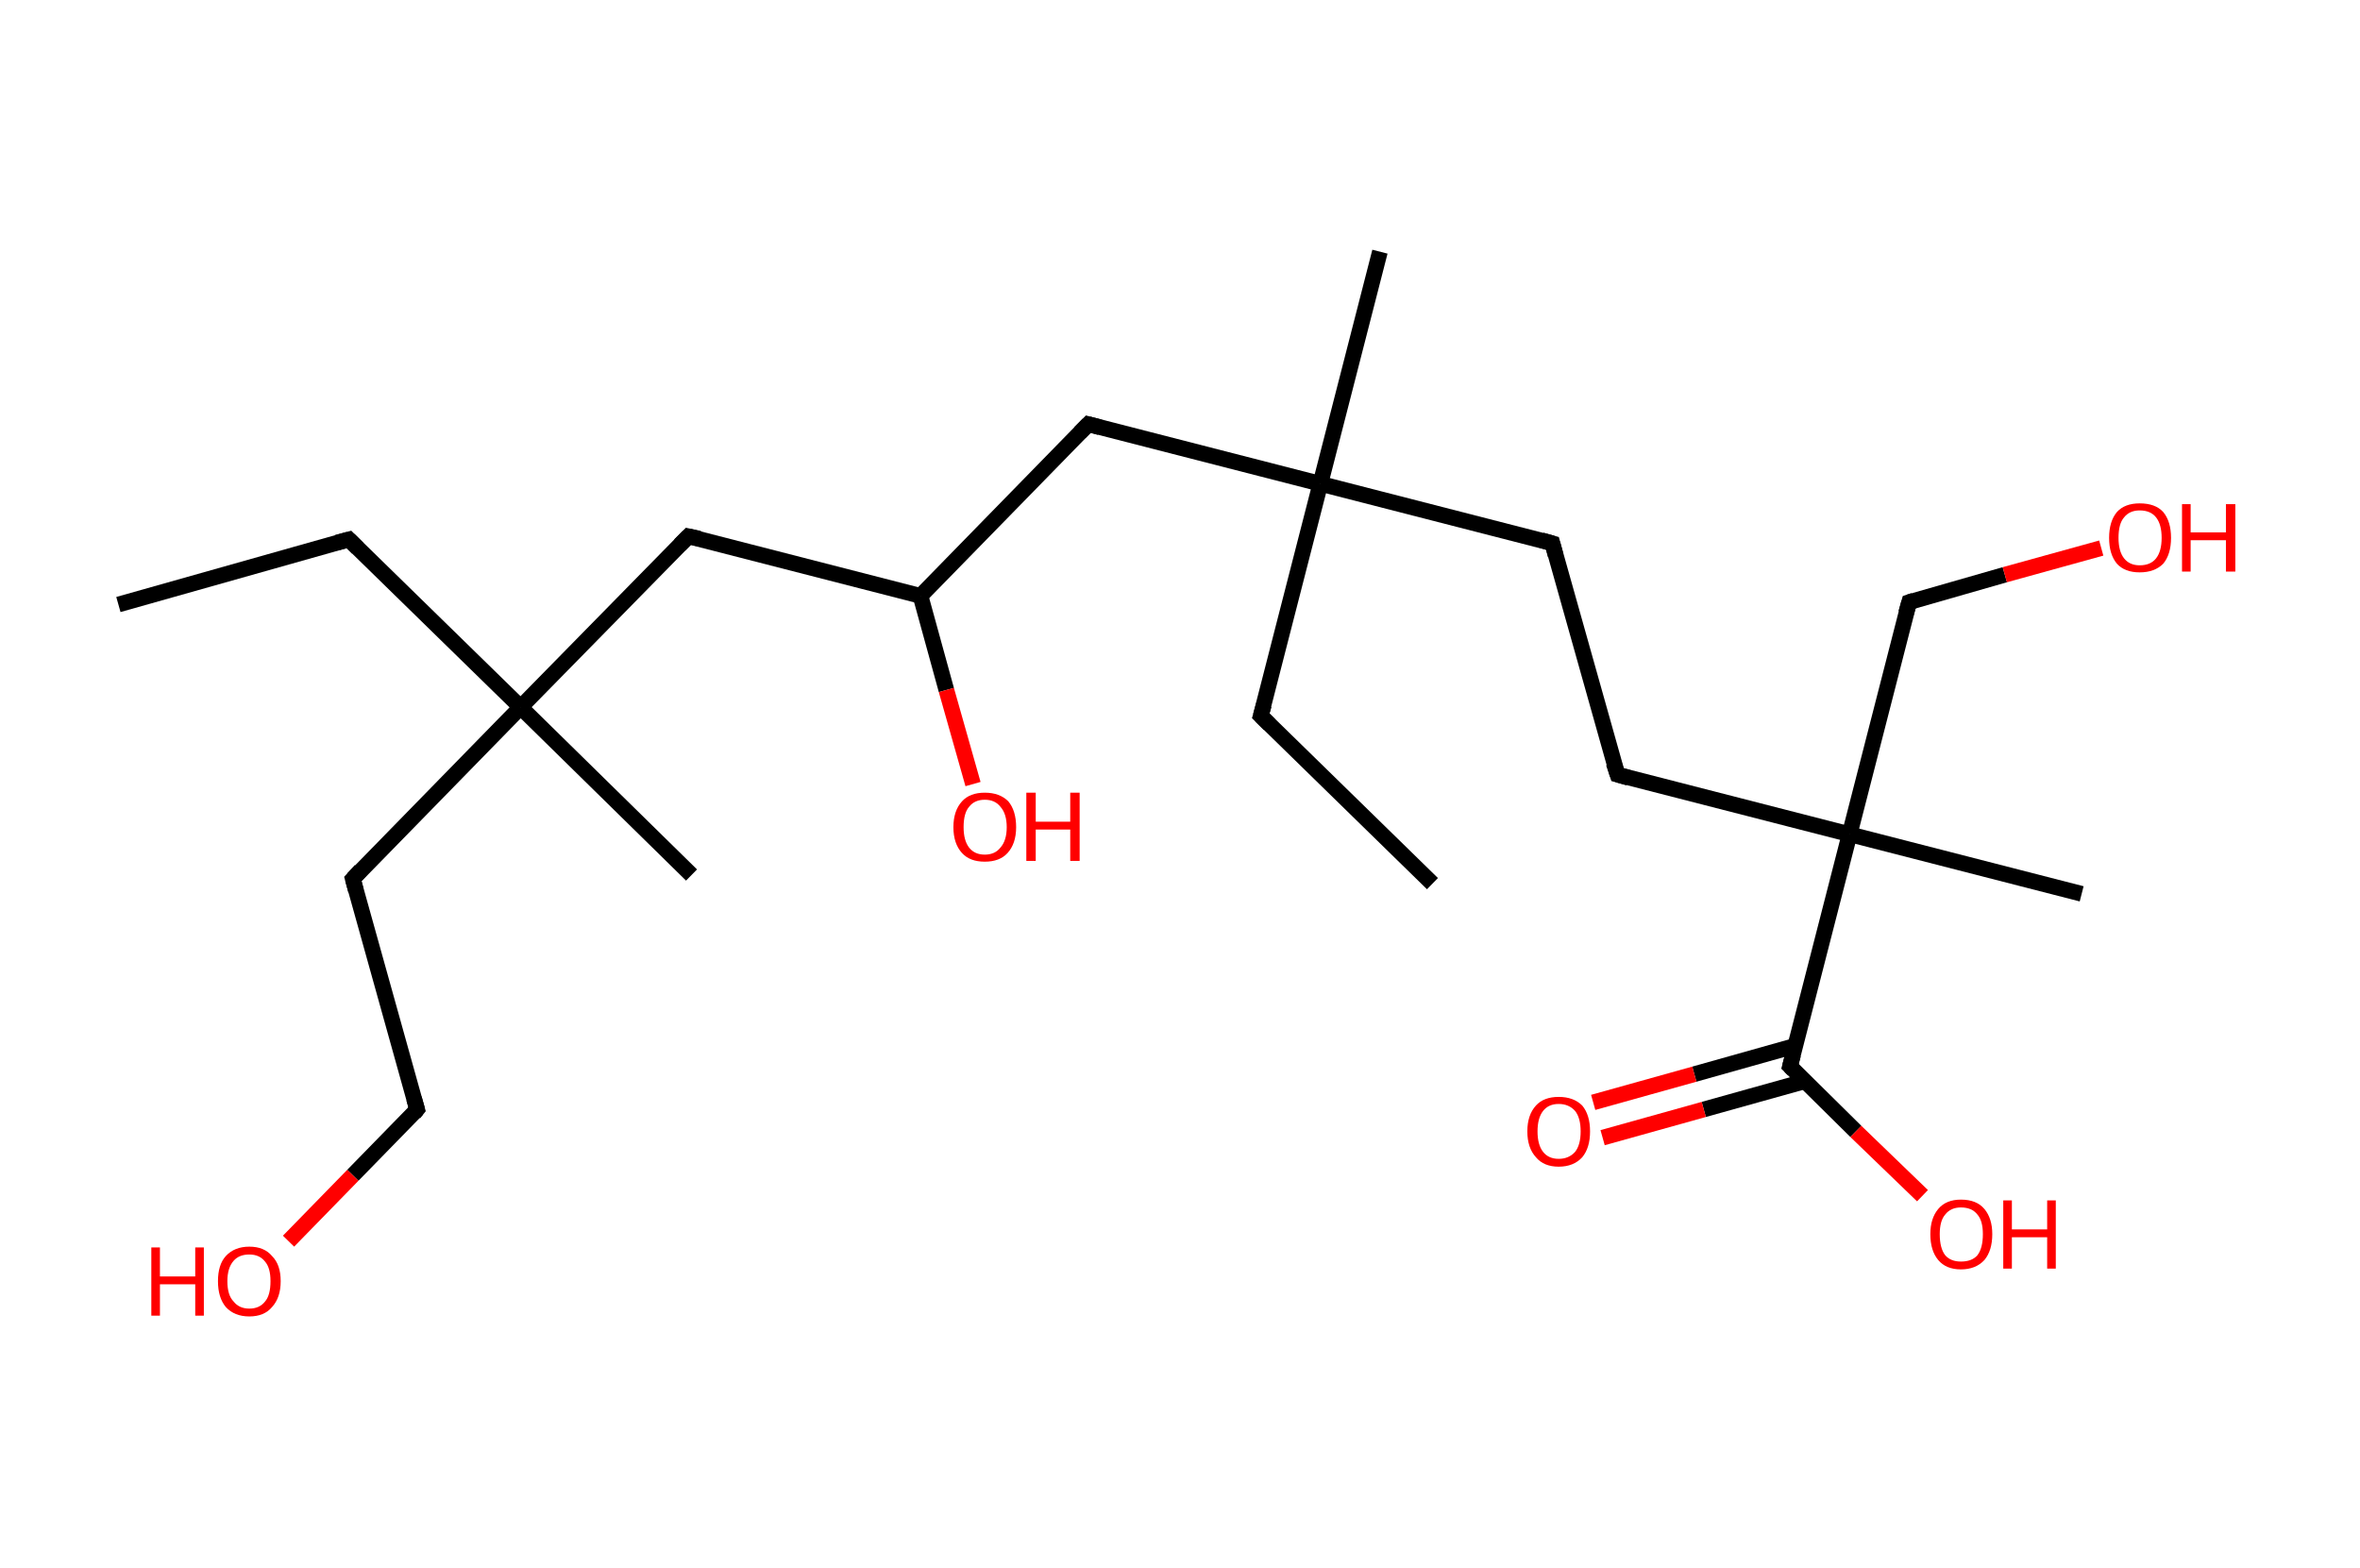 <?xml version='1.0' encoding='ASCII' standalone='yes'?>
<svg xmlns="http://www.w3.org/2000/svg" xmlns:rdkit="http://www.rdkit.org/xml" xmlns:xlink="http://www.w3.org/1999/xlink" version="1.1" baseProfile="full" xml:space="preserve" width="301px" height="200px" viewBox="0 0 301 200">
<!-- END OF HEADER -->
<rect style="opacity:1.0;fill:#FFFFFF;stroke:none" width="301.0" height="200.0" x="0.0" y="0.0"> </rect>
<path class="bond-0 atom-0 atom-1" d="M 15.1,77.1 L 44.5,68.8" style="fill:none;fill-rule:evenodd;stroke:#000000;stroke-width:2.0px;stroke-linecap:butt;stroke-linejoin:miter;stroke-opacity:1"/>
<path class="bond-1 atom-1 atom-2" d="M 44.5,68.8 L 66.4,90.2" style="fill:none;fill-rule:evenodd;stroke:#000000;stroke-width:2.0px;stroke-linecap:butt;stroke-linejoin:miter;stroke-opacity:1"/>
<path class="bond-2 atom-2 atom-3" d="M 66.4,90.2 L 88.2,111.6" style="fill:none;fill-rule:evenodd;stroke:#000000;stroke-width:2.0px;stroke-linecap:butt;stroke-linejoin:miter;stroke-opacity:1"/>
<path class="bond-3 atom-2 atom-4" d="M 66.4,90.2 L 45.0,112.1" style="fill:none;fill-rule:evenodd;stroke:#000000;stroke-width:2.0px;stroke-linecap:butt;stroke-linejoin:miter;stroke-opacity:1"/>
<path class="bond-4 atom-4 atom-5" d="M 45.0,112.1 L 53.2,141.5" style="fill:none;fill-rule:evenodd;stroke:#000000;stroke-width:2.0px;stroke-linecap:butt;stroke-linejoin:miter;stroke-opacity:1"/>
<path class="bond-5 atom-5 atom-6" d="M 53.2,141.5 L 45.0,149.9" style="fill:none;fill-rule:evenodd;stroke:#000000;stroke-width:2.0px;stroke-linecap:butt;stroke-linejoin:miter;stroke-opacity:1"/>
<path class="bond-5 atom-5 atom-6" d="M 45.0,149.9 L 36.8,158.3" style="fill:none;fill-rule:evenodd;stroke:#FF0000;stroke-width:2.0px;stroke-linecap:butt;stroke-linejoin:miter;stroke-opacity:1"/>
<path class="bond-6 atom-2 atom-7" d="M 66.4,90.2 L 87.8,68.4" style="fill:none;fill-rule:evenodd;stroke:#000000;stroke-width:2.0px;stroke-linecap:butt;stroke-linejoin:miter;stroke-opacity:1"/>
<path class="bond-7 atom-7 atom-8" d="M 87.8,68.4 L 117.4,76.0" style="fill:none;fill-rule:evenodd;stroke:#000000;stroke-width:2.0px;stroke-linecap:butt;stroke-linejoin:miter;stroke-opacity:1"/>
<path class="bond-8 atom-8 atom-9" d="M 117.4,76.0 L 120.7,88.0" style="fill:none;fill-rule:evenodd;stroke:#000000;stroke-width:2.0px;stroke-linecap:butt;stroke-linejoin:miter;stroke-opacity:1"/>
<path class="bond-8 atom-8 atom-9" d="M 120.7,88.0 L 124.1,100.0" style="fill:none;fill-rule:evenodd;stroke:#FF0000;stroke-width:2.0px;stroke-linecap:butt;stroke-linejoin:miter;stroke-opacity:1"/>
<path class="bond-9 atom-8 atom-10" d="M 117.4,76.0 L 138.8,54.1" style="fill:none;fill-rule:evenodd;stroke:#000000;stroke-width:2.0px;stroke-linecap:butt;stroke-linejoin:miter;stroke-opacity:1"/>
<path class="bond-10 atom-10 atom-11" d="M 138.8,54.1 L 168.4,61.7" style="fill:none;fill-rule:evenodd;stroke:#000000;stroke-width:2.0px;stroke-linecap:butt;stroke-linejoin:miter;stroke-opacity:1"/>
<path class="bond-11 atom-11 atom-12" d="M 168.4,61.7 L 176.0,32.1" style="fill:none;fill-rule:evenodd;stroke:#000000;stroke-width:2.0px;stroke-linecap:butt;stroke-linejoin:miter;stroke-opacity:1"/>
<path class="bond-12 atom-11 atom-13" d="M 168.4,61.7 L 160.8,91.3" style="fill:none;fill-rule:evenodd;stroke:#000000;stroke-width:2.0px;stroke-linecap:butt;stroke-linejoin:miter;stroke-opacity:1"/>
<path class="bond-13 atom-13 atom-14" d="M 160.8,91.3 L 182.7,112.7" style="fill:none;fill-rule:evenodd;stroke:#000000;stroke-width:2.0px;stroke-linecap:butt;stroke-linejoin:miter;stroke-opacity:1"/>
<path class="bond-14 atom-11 atom-15" d="M 168.4,61.7 L 198.0,69.3" style="fill:none;fill-rule:evenodd;stroke:#000000;stroke-width:2.0px;stroke-linecap:butt;stroke-linejoin:miter;stroke-opacity:1"/>
<path class="bond-15 atom-15 atom-16" d="M 198.0,69.3 L 206.3,98.8" style="fill:none;fill-rule:evenodd;stroke:#000000;stroke-width:2.0px;stroke-linecap:butt;stroke-linejoin:miter;stroke-opacity:1"/>
<path class="bond-16 atom-16 atom-17" d="M 206.3,98.8 L 235.9,106.4" style="fill:none;fill-rule:evenodd;stroke:#000000;stroke-width:2.0px;stroke-linecap:butt;stroke-linejoin:miter;stroke-opacity:1"/>
<path class="bond-17 atom-17 atom-18" d="M 235.9,106.4 L 265.5,114.0" style="fill:none;fill-rule:evenodd;stroke:#000000;stroke-width:2.0px;stroke-linecap:butt;stroke-linejoin:miter;stroke-opacity:1"/>
<path class="bond-18 atom-17 atom-19" d="M 235.9,106.4 L 243.5,76.8" style="fill:none;fill-rule:evenodd;stroke:#000000;stroke-width:2.0px;stroke-linecap:butt;stroke-linejoin:miter;stroke-opacity:1"/>
<path class="bond-19 atom-19 atom-20" d="M 243.5,76.8 L 255.7,73.3" style="fill:none;fill-rule:evenodd;stroke:#000000;stroke-width:2.0px;stroke-linecap:butt;stroke-linejoin:miter;stroke-opacity:1"/>
<path class="bond-19 atom-19 atom-20" d="M 255.7,73.3 L 268.0,69.9" style="fill:none;fill-rule:evenodd;stroke:#FF0000;stroke-width:2.0px;stroke-linecap:butt;stroke-linejoin:miter;stroke-opacity:1"/>
<path class="bond-20 atom-17 atom-21" d="M 235.9,106.4 L 228.3,136.0" style="fill:none;fill-rule:evenodd;stroke:#000000;stroke-width:2.0px;stroke-linecap:butt;stroke-linejoin:miter;stroke-opacity:1"/>
<path class="bond-21 atom-21 atom-22" d="M 228.9,133.4 L 216.1,137.0" style="fill:none;fill-rule:evenodd;stroke:#000000;stroke-width:2.0px;stroke-linecap:butt;stroke-linejoin:miter;stroke-opacity:1"/>
<path class="bond-21 atom-21 atom-22" d="M 216.1,137.0 L 203.2,140.6" style="fill:none;fill-rule:evenodd;stroke:#FF0000;stroke-width:2.0px;stroke-linecap:butt;stroke-linejoin:miter;stroke-opacity:1"/>
<path class="bond-21 atom-21 atom-22" d="M 230.2,137.9 L 217.3,141.5" style="fill:none;fill-rule:evenodd;stroke:#000000;stroke-width:2.0px;stroke-linecap:butt;stroke-linejoin:miter;stroke-opacity:1"/>
<path class="bond-21 atom-21 atom-22" d="M 217.3,141.5 L 204.4,145.1" style="fill:none;fill-rule:evenodd;stroke:#FF0000;stroke-width:2.0px;stroke-linecap:butt;stroke-linejoin:miter;stroke-opacity:1"/>
<path class="bond-22 atom-21 atom-23" d="M 228.3,136.0 L 236.7,144.3" style="fill:none;fill-rule:evenodd;stroke:#000000;stroke-width:2.0px;stroke-linecap:butt;stroke-linejoin:miter;stroke-opacity:1"/>
<path class="bond-22 atom-21 atom-23" d="M 236.7,144.3 L 245.2,152.5" style="fill:none;fill-rule:evenodd;stroke:#FF0000;stroke-width:2.0px;stroke-linecap:butt;stroke-linejoin:miter;stroke-opacity:1"/>
<path d="M 43.0,69.2 L 44.5,68.8 L 45.6,69.9" style="fill:none;stroke:#000000;stroke-width:2.0px;stroke-linecap:butt;stroke-linejoin:miter;stroke-opacity:1;"/>
<path d="M 46.0,111.0 L 45.0,112.1 L 45.4,113.6" style="fill:none;stroke:#000000;stroke-width:2.0px;stroke-linecap:butt;stroke-linejoin:miter;stroke-opacity:1;"/>
<path d="M 52.8,140.1 L 53.2,141.5 L 52.8,142.0" style="fill:none;stroke:#000000;stroke-width:2.0px;stroke-linecap:butt;stroke-linejoin:miter;stroke-opacity:1;"/>
<path d="M 86.7,69.5 L 87.8,68.4 L 89.2,68.7" style="fill:none;stroke:#000000;stroke-width:2.0px;stroke-linecap:butt;stroke-linejoin:miter;stroke-opacity:1;"/>
<path d="M 137.7,55.2 L 138.8,54.1 L 140.3,54.5" style="fill:none;stroke:#000000;stroke-width:2.0px;stroke-linecap:butt;stroke-linejoin:miter;stroke-opacity:1;"/>
<path d="M 161.2,89.9 L 160.8,91.3 L 161.9,92.4" style="fill:none;stroke:#000000;stroke-width:2.0px;stroke-linecap:butt;stroke-linejoin:miter;stroke-opacity:1;"/>
<path d="M 196.6,68.9 L 198.0,69.3 L 198.4,70.8" style="fill:none;stroke:#000000;stroke-width:2.0px;stroke-linecap:butt;stroke-linejoin:miter;stroke-opacity:1;"/>
<path d="M 205.8,97.3 L 206.3,98.8 L 207.7,99.2" style="fill:none;stroke:#000000;stroke-width:2.0px;stroke-linecap:butt;stroke-linejoin:miter;stroke-opacity:1;"/>
<path d="M 243.1,78.2 L 243.5,76.8 L 244.1,76.6" style="fill:none;stroke:#000000;stroke-width:2.0px;stroke-linecap:butt;stroke-linejoin:miter;stroke-opacity:1;"/>
<path d="M 228.7,134.5 L 228.3,136.0 L 228.7,136.4" style="fill:none;stroke:#000000;stroke-width:2.0px;stroke-linecap:butt;stroke-linejoin:miter;stroke-opacity:1;"/>
<path class="atom-6" d="M 19.3 159.1 L 20.4 159.1 L 20.4 162.8 L 24.9 162.8 L 24.9 159.1 L 26.0 159.1 L 26.0 167.8 L 24.9 167.8 L 24.9 163.8 L 20.4 163.8 L 20.4 167.8 L 19.3 167.8 L 19.3 159.1 " fill="#FF0000"/>
<path class="atom-6" d="M 27.8 163.4 Q 27.8 161.3, 28.8 160.2 Q 29.9 159.0, 31.8 159.0 Q 33.7 159.0, 34.7 160.2 Q 35.8 161.3, 35.8 163.4 Q 35.8 165.5, 34.7 166.7 Q 33.7 167.9, 31.8 167.9 Q 29.9 167.9, 28.8 166.7 Q 27.8 165.5, 27.8 163.4 M 31.8 166.9 Q 33.1 166.9, 33.8 166.0 Q 34.5 165.2, 34.5 163.4 Q 34.5 161.7, 33.8 160.9 Q 33.1 160.0, 31.8 160.0 Q 30.5 160.0, 29.8 160.8 Q 29.0 161.7, 29.0 163.4 Q 29.0 165.2, 29.8 166.0 Q 30.5 166.9, 31.8 166.9 " fill="#FF0000"/>
<path class="atom-9" d="M 121.6 105.5 Q 121.6 103.4, 122.7 102.2 Q 123.7 101.1, 125.6 101.1 Q 127.5 101.1, 128.6 102.2 Q 129.6 103.4, 129.6 105.5 Q 129.6 107.6, 128.5 108.8 Q 127.5 109.9, 125.6 109.9 Q 123.7 109.9, 122.7 108.8 Q 121.6 107.6, 121.6 105.5 M 125.6 109.0 Q 126.9 109.0, 127.6 108.1 Q 128.4 107.2, 128.4 105.5 Q 128.4 103.8, 127.6 102.9 Q 126.9 102.0, 125.6 102.0 Q 124.3 102.0, 123.6 102.9 Q 122.9 103.7, 122.9 105.5 Q 122.9 107.2, 123.6 108.1 Q 124.3 109.0, 125.6 109.0 " fill="#FF0000"/>
<path class="atom-9" d="M 130.9 101.1 L 132.1 101.1 L 132.1 104.8 L 136.5 104.8 L 136.5 101.1 L 137.7 101.1 L 137.7 109.8 L 136.5 109.8 L 136.5 105.8 L 132.1 105.8 L 132.1 109.8 L 130.9 109.8 L 130.9 101.1 " fill="#FF0000"/>
<path class="atom-20" d="M 269.0 68.6 Q 269.0 66.5, 270.0 65.3 Q 271.0 64.2, 272.9 64.2 Q 274.9 64.2, 275.9 65.3 Q 276.9 66.5, 276.9 68.6 Q 276.9 70.7, 275.9 71.9 Q 274.8 73.0, 272.9 73.0 Q 271.0 73.0, 270.0 71.9 Q 269.0 70.7, 269.0 68.6 M 272.9 72.1 Q 274.3 72.1, 275.0 71.2 Q 275.7 70.3, 275.7 68.6 Q 275.7 66.9, 275.0 66.0 Q 274.3 65.1, 272.9 65.1 Q 271.6 65.1, 270.9 66.0 Q 270.2 66.8, 270.2 68.6 Q 270.2 70.3, 270.9 71.2 Q 271.6 72.1, 272.9 72.1 " fill="#FF0000"/>
<path class="atom-20" d="M 278.3 64.3 L 279.4 64.3 L 279.4 67.9 L 283.9 67.9 L 283.9 64.3 L 285.1 64.3 L 285.1 72.9 L 283.9 72.9 L 283.9 68.9 L 279.4 68.9 L 279.4 72.9 L 278.3 72.9 L 278.3 64.3 " fill="#FF0000"/>
<path class="atom-22" d="M 194.8 144.3 Q 194.8 142.2, 195.9 141.0 Q 196.9 139.9, 198.8 139.9 Q 200.7 139.9, 201.8 141.0 Q 202.8 142.2, 202.8 144.3 Q 202.8 146.4, 201.8 147.6 Q 200.7 148.8, 198.8 148.8 Q 196.9 148.8, 195.9 147.6 Q 194.8 146.4, 194.8 144.3 M 198.8 147.8 Q 200.1 147.8, 200.9 146.9 Q 201.6 146.0, 201.6 144.3 Q 201.6 142.6, 200.9 141.7 Q 200.1 140.8, 198.8 140.8 Q 197.5 140.8, 196.8 141.7 Q 196.1 142.6, 196.1 144.3 Q 196.1 146.0, 196.8 146.9 Q 197.5 147.8, 198.8 147.8 " fill="#FF0000"/>
<path class="atom-23" d="M 246.2 157.4 Q 246.2 155.4, 247.2 154.2 Q 248.2 153.0, 250.1 153.0 Q 252.1 153.0, 253.1 154.2 Q 254.1 155.4, 254.1 157.4 Q 254.1 159.5, 253.1 160.7 Q 252.0 161.9, 250.1 161.9 Q 248.2 161.9, 247.2 160.7 Q 246.2 159.5, 246.2 157.4 M 250.1 160.9 Q 251.5 160.9, 252.2 160.1 Q 252.9 159.2, 252.9 157.4 Q 252.9 155.7, 252.2 154.9 Q 251.5 154.0, 250.1 154.0 Q 248.8 154.0, 248.1 154.9 Q 247.4 155.7, 247.4 157.4 Q 247.4 159.2, 248.1 160.1 Q 248.8 160.9, 250.1 160.9 " fill="#FF0000"/>
<path class="atom-23" d="M 255.5 153.1 L 256.6 153.1 L 256.6 156.8 L 261.1 156.8 L 261.1 153.1 L 262.2 153.1 L 262.2 161.8 L 261.1 161.8 L 261.1 157.8 L 256.6 157.8 L 256.6 161.8 L 255.5 161.8 L 255.5 153.1 " fill="#FF0000"/>
</svg>
